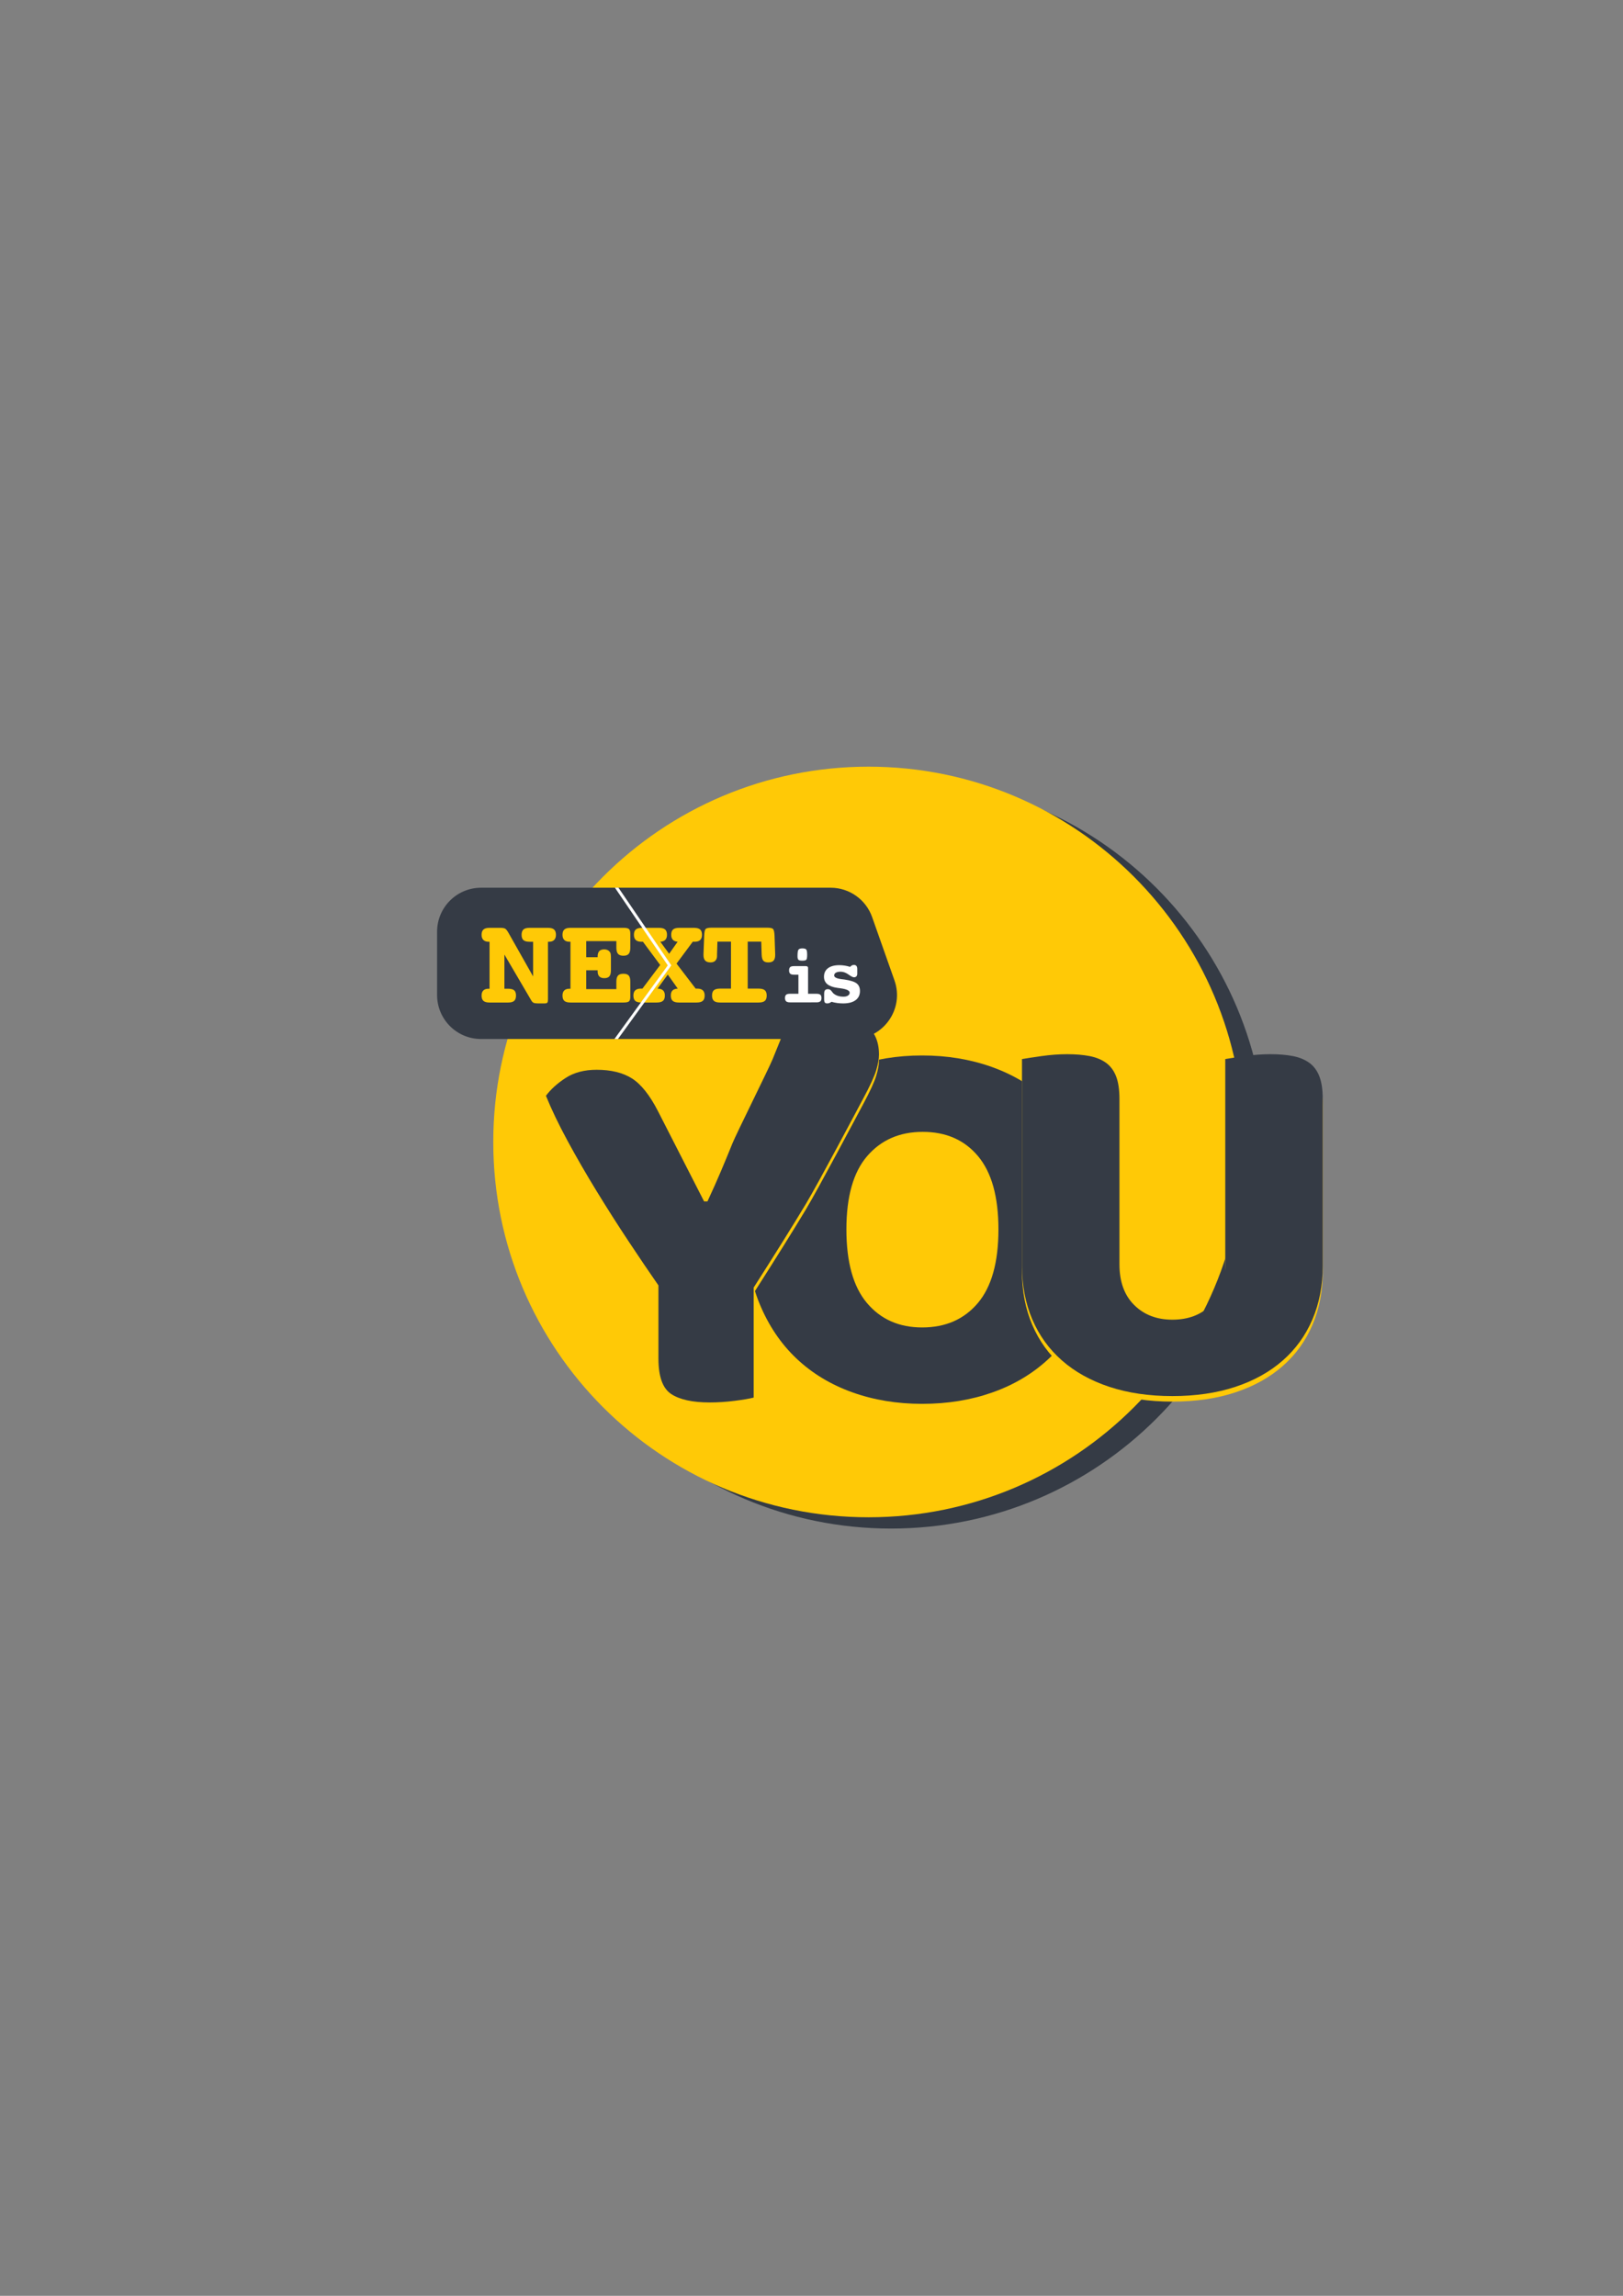 <?xml version="1.0" encoding="UTF-8" standalone="no"?>
<!-- Created with Inkscape (http://www.inkscape.org/) -->

<svg
   version="1.1"
   id="svg2"
   xml:space="preserve"
   width="793.701"
   height="1122.52"
   viewBox="0 0 793.701 1122.52"
   xmlns="http://www.w3.org/2000/svg"
   xmlns:svg="http://www.w3.org/2000/svg"><rect x="0" y="0" width="793.701" height="1122.52" fill="#808080" stroke="none"/><defs
     id="defs6"><clipPath
       clipPathUnits="userSpaceOnUse"
       id="clipPath16"><path
         d="M 0,841.89 H 595.276 V 0 H 0 Z"
         id="path14" /></clipPath></defs><g
     id="g8"
     transform="matrix(1.333,0,0,-1.333,0,1122.52)"><g
       id="g10"><g
         id="g12"
         clip-path="url(#clipPath16)"><g
           id="g18"
           transform="translate(464.565,419.085)"><path
             d="m 0,0 c 0,-76.027 -61.633,-137.659 -137.66,-137.659 -76.028,0 -137.66,61.632 -137.66,137.659 0,76.028 61.632,137.661 137.66,137.661 C -61.633,137.661 0,76.028 0,0"
             style="fill:#353b45;fill-opacity:1;fill-rule:nonzero;stroke:none"
             id="path20" /></g><g
           id="g22"
           transform="translate(456.285,423.226)"><path
             d="m 0,0 c 0,-76.027 -61.633,-137.66 -137.66,-137.66 -76.028,0 -137.66,61.633 -137.66,137.66 0,76.027 61.632,137.66 137.66,137.66 C -61.633,137.66 0,76.027 0,0"
             style="fill:#ffc906;fill-opacity:1;fill-rule:nonzero;stroke:none"
             id="path24" /></g><g
           id="g26"
           transform="translate(312.601,389.135)"><path
             d="m 0,0 c 0,-12.057 2.519,-21.065 7.56,-27.027 5.037,-5.962 11.78,-8.943 20.227,-8.943 8.58,0 15.391,2.981 20.432,8.943 5.037,5.962 7.559,14.97 7.559,27.027 0,11.924 -2.488,20.867 -7.458,26.829 -4.973,5.962 -11.748,8.943 -20.329,8.943 -8.447,0 -15.221,-2.949 -20.33,-8.843 C 2.553,21.032 0,12.055 0,0 m -36.778,0 c 0,10.335 1.667,19.477 5.006,27.426 3.337,7.949 7.898,14.606 13.69,19.972 5.787,5.366 12.597,9.439 20.432,12.222 7.83,2.782 16.31,4.173 25.437,4.173 9.124,0 17.604,-1.391 25.437,-4.173 C 61.056,56.837 67.898,52.764 73.758,47.398 79.611,42.032 84.209,35.375 87.55,27.426 90.885,19.477 92.555,10.335 92.555,0 c 0,-10.334 -1.635,-19.509 -4.903,-27.523 -3.27,-8.019 -7.8,-14.707 -13.589,-20.074 -5.79,-5.365 -12.634,-9.439 -20.533,-12.221 -7.901,-2.783 -16.483,-4.174 -25.743,-4.174 -9.266,0 -17.848,1.427 -25.745,4.273 -7.901,2.848 -14.71,6.987 -20.431,12.421 -5.721,5.431 -10.217,12.122 -13.485,20.072 -3.27,7.95 -4.904,17.023 -4.904,27.226"
             style="fill:#ffc906;fill-opacity:1;fill-rule:nonzero;stroke:none"
             id="path28" /></g><g
           id="g30"
           transform="translate(310.516,391.163)"><path
             d="m 0,0 c 0,-12.058 2.519,-21.066 7.56,-27.028 5.037,-5.961 11.78,-8.942 20.227,-8.942 8.58,0 15.391,2.981 20.432,8.942 5.037,5.962 7.559,14.97 7.559,27.028 0,11.924 -2.488,20.867 -7.458,26.829 -4.973,5.962 -11.747,8.943 -20.329,8.943 -8.447,0 -15.221,-2.95 -20.33,-8.844 C 2.554,21.031 0,12.055 0,0 m -36.778,0 c 0,10.334 1.667,19.476 5.007,27.425 3.336,7.949 7.897,14.607 13.689,19.973 5.787,5.366 12.598,9.439 20.432,12.222 7.83,2.782 16.31,4.173 25.437,4.173 9.124,0 17.604,-1.391 25.437,-4.173 C 61.056,56.837 67.898,52.764 73.759,47.398 79.612,42.032 84.209,35.374 87.55,27.425 90.885,19.476 92.555,10.334 92.555,0 c 0,-10.335 -1.635,-19.51 -4.903,-27.524 -3.27,-8.018 -7.799,-14.707 -13.589,-20.073 -5.79,-5.366 -12.634,-9.439 -20.533,-12.221 -7.901,-2.783 -16.483,-4.174 -25.743,-4.174 -9.266,0 -17.848,1.426 -25.745,4.272 -7.901,2.848 -14.71,6.988 -20.431,12.421 -5.721,5.432 -10.216,12.123 -13.485,20.073 -3.269,7.95 -4.904,17.022 -4.904,27.226"
             style="fill:#353b45;fill-opacity:1;fill-rule:nonzero;stroke:none"
             id="path32" /></g><g
           id="g34"
           transform="translate(485.266,375.691)"><path
             d="m 0,0 c 0,-7.155 -1.26,-13.683 -3.78,-19.576 -2.521,-5.897 -6.163,-10.93 -10.93,-15.103 -4.77,-4.174 -10.559,-7.387 -17.367,-9.638 -6.813,-2.252 -14.507,-3.379 -23.088,-3.379 -8.582,0 -16.278,1.127 -23.089,3.379 -6.812,2.251 -12.6,5.464 -17.367,9.638 -4.768,4.173 -8.412,9.206 -10.931,15.103 -2.52,5.893 -3.779,12.421 -3.779,19.576 v 75.916 c 1.497,0.263 3.883,0.626 7.15,1.092 3.271,0.463 6.402,0.696 9.399,0.696 3.134,0 5.89,-0.233 8.276,-0.696 2.38,-0.466 4.392,-1.291 6.027,-2.484 1.634,-1.193 2.861,-2.85 3.677,-4.968 0.819,-2.121 1.226,-4.904 1.226,-8.347 V 0.596 c 0,-6.36 1.804,-11.327 5.415,-14.906 3.608,-3.577 8.274,-5.365 13.996,-5.365 5.855,0 10.555,1.788 14.097,5.365 3.541,3.579 5.312,8.546 5.312,14.906 v 75.32 c 1.498,0.263 3.883,0.626 7.152,1.092 3.268,0.463 6.4,0.696 9.399,0.696 3.131,0 5.89,-0.233 8.274,-0.696 2.382,-0.466 4.394,-1.291 6.027,-2.484 1.634,-1.193 2.86,-2.85 3.678,-4.968 C -0.409,67.435 0,64.652 0,61.209 Z"
             style="fill:#ffc906;fill-opacity:1;fill-rule:nonzero;stroke:none"
             id="path36" /></g><g
           id="g38"
           transform="translate(485.266,377.718)"><path
             d="m 0,0 c 0,-7.154 -1.26,-13.682 -3.78,-19.575 -2.521,-5.897 -6.163,-10.93 -10.93,-15.104 -4.77,-4.174 -10.559,-7.387 -17.367,-9.638 -6.813,-2.251 -14.507,-3.378 -23.088,-3.378 -8.582,0 -16.278,1.127 -23.089,3.378 -6.812,2.251 -12.6,5.464 -17.367,9.638 -4.768,4.174 -8.412,9.207 -10.931,15.104 -2.52,5.893 -3.779,12.421 -3.779,19.575 v 75.916 c 1.497,0.264 3.883,0.627 7.15,1.092 3.271,0.464 6.402,0.697 9.399,0.697 3.134,0 5.89,-0.233 8.276,-0.697 2.38,-0.465 4.392,-1.291 6.027,-2.483 1.634,-1.193 2.861,-2.851 3.677,-4.969 0.819,-2.12 1.226,-4.903 1.226,-8.346 V 0.597 c 0,-6.361 1.804,-11.328 5.415,-14.906 3.608,-3.577 8.274,-5.366 13.996,-5.366 5.855,0 10.555,1.789 14.097,5.366 3.541,3.578 5.312,8.545 5.312,14.906 v 75.319 c 1.498,0.264 3.883,0.627 7.152,1.092 3.268,0.464 6.4,0.697 9.399,0.697 3.131,0 5.89,-0.233 8.274,-0.697 2.382,-0.465 4.394,-1.291 6.027,-2.483 1.634,-1.193 2.86,-2.851 3.678,-4.969 C -0.409,67.436 0,64.653 0,61.21 Z"
             style="fill:#353b45;fill-opacity:1;fill-rule:nonzero;stroke:none"
             id="path40" /></g><g
           id="g42"
           transform="translate(276.496,327.445)"><path
             d="m 0,0 c -1.5,-0.397 -3.815,-0.795 -6.947,-1.191 -3.135,-0.399 -6.199,-0.598 -9.194,-0.598 -6.267,0 -10.966,1.025 -14.098,3.08 -3.135,2.053 -4.699,6.391 -4.699,13.019 v 26.828 c -3.406,4.899 -7.085,10.334 -11.033,16.296 -3.954,5.962 -7.834,12.054 -11.646,18.283 -3.815,6.226 -7.356,12.352 -10.626,18.383 -3.267,6.027 -5.924,11.557 -7.966,16.594 1.767,2.385 4.188,4.571 7.252,6.558 3.064,1.987 6.845,2.981 11.34,2.981 5.312,0 9.635,-1.062 12.973,-3.18 3.336,-2.12 6.504,-6.095 9.5,-11.924 l 16.958,-33.188 h 1.228 c 1.906,4.105 3.576,7.85 5.005,11.228 1.431,3.379 2.826,6.757 4.188,10.136 1.36,3.378 13.216,27.166 14.716,30.812 1.496,3.642 3.198,7.849 5.109,12.619 2.451,1.193 5.173,2.118 8.172,2.782 2.993,0.662 5.853,0.994 8.58,0.994 4.768,0 8.818,-1.226 12.157,-3.676 3.337,-2.454 5.006,-6.13 5.006,-11.03 0,-1.59 -0.342,-3.512 -1.022,-5.764 -0.682,-2.254 -2.248,-5.664 -4.699,-10.234 C 37.803,105.237 23.803,78.763 19.104,70.947 14.405,63.129 8.034,52.928 0,40.343 Z"
             style="fill:#ffc906;fill-opacity:1;fill-rule:nonzero;stroke:none"
             id="path44" /></g><g
           id="g46"
           transform="translate(276.496,329.474)"><path
             d="m 0,0 c -1.5,-0.398 -3.815,-0.795 -6.947,-1.192 -3.135,-0.399 -6.199,-0.597 -9.194,-0.597 -6.267,0 -10.966,1.024 -14.098,3.08 -3.135,2.053 -4.699,6.391 -4.699,13.018 v 26.829 c -3.406,4.899 -7.085,10.334 -11.033,16.295 -3.954,5.962 -7.834,12.054 -11.646,18.284 -3.815,6.226 -7.356,12.352 -10.626,18.382 -3.267,6.027 -5.924,11.558 -7.966,16.595 1.767,2.384 4.188,4.57 7.252,6.557 3.064,1.988 6.845,2.982 11.34,2.982 5.312,0 9.635,-1.063 12.973,-3.18 3.336,-2.12 6.504,-6.095 9.5,-11.924 l 16.958,-33.188 h 1.228 c 1.906,4.104 3.576,7.849 5.005,11.228 1.431,3.378 2.826,6.757 4.188,10.135 1.36,3.379 13.216,27.167 14.716,30.813 1.496,3.641 3.198,7.849 5.109,12.618 2.451,1.193 5.173,2.119 8.172,2.783 2.993,0.661 5.853,0.994 8.58,0.994 4.768,0 8.818,-1.227 12.157,-3.677 3.337,-2.453 5.006,-6.13 5.006,-11.029 0,-1.591 -0.342,-3.513 -1.022,-5.764 -0.682,-2.255 -2.248,-5.664 -4.699,-10.234 C 37.803,105.237 23.803,78.763 19.104,70.947 14.405,63.129 8.034,52.928 0,40.343 Z"
             style="fill:#353b45;fill-opacity:1;fill-rule:nonzero;stroke:none"
             id="path48" /></g><g
           id="g50"
           transform="translate(312.935,460.993)"><path
             d="m 0,0 h -136.446 c -8.911,0 -16.135,7.224 -16.135,16.135 v 23.219 c 0,8.912 7.224,16.136 16.135,16.136 H -8.195 c 6.841,0 12.939,-4.314 15.216,-10.765 L 15.216,21.506 C 18.921,11.007 11.133,0 0,0"
             style="fill:#353b45;fill-opacity:1;fill-rule:nonzero;stroke:none"
             id="path52" /></g><g
           id="g54"
           transform="translate(195.585,483.937)"><path
             d="m 0,0 v 12.73 h -1.308 c -1.046,0 -1.796,0.2 -2.247,0.601 -0.453,0.401 -0.678,1.048 -0.678,1.941 0,0.893 0.225,1.544 0.678,1.953 0.451,0.408 1.201,0.611 2.247,0.611 h 6.756 c 1.031,0 1.776,-0.203 2.236,-0.611 0.459,-0.409 0.689,-1.06 0.689,-1.953 0,-0.816 -0.217,-1.444 -0.653,-1.883 C 7.284,12.95 6.66,12.73 5.852,12.73 H 5.448 V -8.248 C 5.448,-8.972 5.367,-9.425 5.21,-9.611 5.051,-9.795 4.693,-9.888 4.14,-9.888 H 1.761 c -0.761,0 -1.297,0.077 -1.606,0.231 -0.308,0.155 -0.574,0.424 -0.797,0.809 L -10.538,8.041 V -4.505 h 1.382 c 1.029,0 1.766,-0.193 2.212,-0.577 0.443,-0.385 0.666,-1.025 0.666,-1.918 0,-0.909 -0.227,-1.564 -0.68,-1.964 -0.451,-0.4 -1.184,-0.6 -2.198,-0.6 h -6.827 c -1.031,0 -1.776,0.2 -2.236,0.6 -0.461,0.4 -0.691,1.055 -0.691,1.964 0,0.816 0.215,1.437 0.642,1.86 0.429,0.423 1.063,0.635 1.903,0.635 h 0.382 V 12.73 h -0.382 c -0.808,0 -1.435,0.22 -1.879,0.659 -0.443,0.439 -0.666,1.067 -0.666,1.883 0,0.893 0.234,1.544 0.702,1.953 0.468,0.408 1.209,0.611 2.225,0.611 h 3.9 c 0.936,0 1.57,-0.119 1.903,-0.358 0.333,-0.239 0.705,-0.72 1.117,-1.443 z"
             style="fill:#ffc906;fill-opacity:1;fill-rule:nonzero;stroke:none"
             id="path56" /></g><g
           id="g58"
           transform="translate(226.125,496.899)"><path
             d="m 0,0 h -11.06 v -5.915 h 4.187 v 0.278 c 0,0.878 0.198,1.532 0.595,1.964 0.395,0.43 0.997,0.646 1.808,0.646 0.713,0 1.295,-0.197 1.747,-0.589 0.452,-0.393 0.678,-0.89 0.678,-1.489 0,-0.033 0.007,-0.132 0.024,-0.301 0.015,-0.171 0.024,-0.34 0.024,-0.509 v -4.782 c 0,-1.032 -0.191,-1.771 -0.572,-2.219 -0.38,-0.446 -0.997,-0.669 -1.855,-0.669 -0.808,0 -1.418,0.208 -1.832,0.623 -0.411,0.417 -0.617,1.033 -0.617,1.849 v 0.416 h -4.187 v -6.908 H 0 v 2.75 c 0,1.031 0.202,1.77 0.606,2.217 0.405,0.447 1.067,0.67 1.988,0.67 0.904,0 1.55,-0.22 1.939,-0.658 0.387,-0.439 0.582,-1.183 0.582,-2.229 v -5.592 c 0,-0.831 -0.167,-1.386 -0.5,-1.663 -0.333,-0.277 -0.992,-0.416 -1.974,-0.416 H -16.84 c -1.046,0 -1.797,0.2 -2.247,0.6 -0.454,0.4 -0.678,1.055 -0.678,1.965 0,0.815 0.213,1.436 0.642,1.859 0.428,0.423 1.053,0.635 1.879,0.635 h 0.404 v 17.236 h -0.404 c -0.809,0 -1.432,0.219 -1.868,0.658 -0.436,0.439 -0.653,1.067 -0.653,1.884 0,0.892 0.228,1.543 0.689,1.952 0.46,0.408 1.205,0.612 2.236,0.612 H 2.641 c 0.967,0 1.62,-0.143 1.963,-0.428 C 4.944,4.162 5.115,3.597 5.115,2.75 V -2.426 C 5.115,-3.473 4.917,-4.225 4.52,-4.679 4.123,-5.133 3.481,-5.36 2.594,-5.36 1.673,-5.36 1.011,-5.129 0.606,-4.667 0.202,-4.205 0,-3.458 0,-2.426 Z"
             style="fill:#ffc906;fill-opacity:1;fill-rule:nonzero;stroke:none"
             id="path60" /></g><g
           id="g62"
           transform="translate(242.249,496.668)"><path
             d="M 0,0 3.235,-4.413 6.351,0 C 5.573,0.062 4.987,0.308 4.59,0.74 4.193,1.17 3.995,1.771 3.995,2.542 c 0,0.908 0.231,1.563 0.691,1.963 0.46,0.401 1.22,0.601 2.283,0.601 h 5.327 c 1.063,0 1.829,-0.2 2.297,-0.601 0.468,-0.4 0.701,-1.055 0.701,-1.963 0,-0.848 -0.226,-1.483 -0.677,-1.907 C 14.164,0.212 13.487,0 12.583,0 H 12.13 11.892 l -5.945,-8.017 7.016,-9.172 h 0.595 c 0.904,0 1.581,-0.212 2.034,-0.635 0.451,-0.424 0.678,-1.059 0.678,-1.906 0,-0.909 -0.234,-1.564 -0.702,-1.964 -0.468,-0.401 -1.241,-0.601 -2.319,-0.601 H 6.874 c -1.079,0 -1.852,0.2 -2.319,0.601 -0.468,0.4 -0.702,1.055 -0.702,1.964 0,0.832 0.206,1.451 0.619,1.859 0.412,0.409 1.054,0.636 1.926,0.682 l -3.662,5.152 -3.76,-5.152 c 0.921,-0.016 1.598,-0.235 2.034,-0.658 0.436,-0.424 0.656,-1.051 0.656,-1.883 0,-0.909 -0.234,-1.564 -0.703,-1.964 -0.467,-0.401 -1.24,-0.601 -2.318,-0.601 h -5.543 c -1.078,0 -1.843,0.2 -2.296,0.601 -0.451,0.4 -0.678,1.055 -0.678,1.964 0,0.847 0.227,1.482 0.678,1.906 0.453,0.423 1.13,0.635 2.034,0.635 h 0.595 L -0.047,-8.525 -6.374,0 h -0.571 c -0.921,0 -1.605,0.212 -2.058,0.635 -0.451,0.424 -0.678,1.059 -0.678,1.907 0,0.908 0.234,1.563 0.702,1.963 0.468,0.401 1.241,0.601 2.319,0.601 h 6.089 c 1.078,0 1.851,-0.2 2.319,-0.601 C 2.215,4.105 2.449,3.45 2.449,2.542 2.449,1.756 2.244,1.148 1.832,0.716 1.418,0.285 0.808,0.046 0,0"
             style="fill:#ffc906;fill-opacity:1;fill-rule:nonzero;stroke:none"
             id="path64" /></g><g
           id="g66"
           transform="translate(279.277,496.714)"><path
             d="m 0,0 h -4.97 v -17.235 h 3.995 c 1.063,0 1.825,-0.201 2.285,-0.601 0.459,-0.401 0.689,-1.048 0.689,-1.94 0,-0.91 -0.23,-1.565 -0.689,-1.965 -0.46,-0.4 -1.222,-0.6 -2.285,-0.6 h -14.129 c -1.046,0 -1.8,0.2 -2.258,0.6 -0.461,0.4 -0.691,1.055 -0.691,1.965 0,0.908 0.226,1.559 0.678,1.952 0.452,0.392 1.208,0.589 2.271,0.589 h 3.998 V 0 h -4.973 l -0.142,-4.69 v -0.578 c 0,-0.739 -0.211,-1.316 -0.631,-1.732 -0.42,-0.417 -1.002,-0.625 -1.747,-0.625 -0.889,0 -1.542,0.221 -1.963,0.66 -0.419,0.439 -0.631,1.134 -0.631,2.09 v 0.185 l 0.262,6.908 c 0.049,1.371 0.242,2.195 0.584,2.472 0.34,0.278 1.033,0.416 2.081,0.416 H 2.189 C 3.236,5.106 3.93,4.968 4.271,4.69 4.611,4.413 4.813,3.589 4.877,2.218 L 5.114,-4.69 v -0.185 c 0,-0.97 -0.198,-1.671 -0.594,-2.103 -0.395,-0.431 -1.039,-0.647 -1.926,-0.647 -0.857,0 -1.471,0.212 -1.844,0.636 -0.372,0.424 -0.574,1.191 -0.606,2.299 z"
             style="fill:#ffc906;fill-opacity:1;fill-rule:nonzero;stroke:none"
             id="path68" /></g><g
           id="g70"
           transform="translate(226.894,516.483)"><path
             d="M 0,0 19.384,-28.479 -0.19,-55.49 H -1.479 L 18.095,-28.479 -1.289,0 Z"
             style="fill:#ffffff;fill-opacity:1;fill-rule:nonzero;stroke:none"
             id="path72" /></g><g
           id="g74"
           transform="translate(294.379,494.233)"><path
             d="m 0,0 c 0.7,0 1.165,-0.134 1.396,-0.402 0.231,-0.269 0.345,-0.912 0.345,-1.929 0,-0.978 -0.103,-1.585 -0.308,-1.819 -0.208,-0.236 -0.693,-0.353 -1.462,-0.353 -0.747,0 -1.228,0.11 -1.445,0.331 -0.216,0.221 -0.323,0.662 -0.323,1.323 0,1.228 0.11,2.01 0.33,2.346 C -1.247,-0.168 -0.758,0 0,0 m 2.072,-16.645 h 3.094 c 0.661,0 1.13,-0.12 1.41,-0.36 0.278,-0.24 0.416,-0.638 0.416,-1.194 0,-0.566 -0.141,-0.973 -0.423,-1.222 -0.284,-0.25 -0.751,-0.375 -1.403,-0.375 H -4.56 c -0.652,0 -1.12,0.125 -1.403,0.375 -0.282,0.249 -0.424,0.656 -0.424,1.222 0,0.556 0.137,0.954 0.411,1.194 0.273,0.24 0.745,0.36 1.416,0.36 h 3.093 v 6.992 h -1.624 c -0.644,0 -1.104,0.122 -1.382,0.366 -0.278,0.245 -0.418,0.65 -0.418,1.216 0,0.566 0.135,0.969 0.404,1.209 0.267,0.239 0.732,0.359 1.396,0.359 h 4.329 c 0.269,0 0.474,-0.055 0.618,-0.165 0.145,-0.11 0.216,-0.261 0.216,-0.453 z"
             style="fill:#ffffff;fill-opacity:1;fill-rule:nonzero;stroke:none"
             id="path76" /></g><g
           id="g78"
           transform="translate(305.056,474.639)"><path
             d="M 0,0 C -0.249,-0.192 -0.505,-0.338 -0.769,-0.439 -1.032,-0.54 -1.303,-0.59 -1.581,-0.59 c -0.413,0 -0.703,0.111 -0.871,0.331 -0.169,0.22 -0.252,0.633 -0.252,1.237 v 1.914 c 0,0.632 0.105,1.081 0.315,1.345 0.211,0.263 0.577,0.395 1.095,0.395 0.565,0 1.026,-0.273 1.381,-0.819 C 0.298,3.515 0.477,3.294 0.62,3.151 1.089,2.729 1.636,2.412 2.259,2.201 2.883,1.989 3.592,1.884 4.388,1.884 c 0.69,0 1.243,0.135 1.655,0.404 0.413,0.268 0.618,0.618 0.618,1.049 0,0.777 -1.106,1.314 -3.322,1.612 C 2.85,5.007 2.465,5.06 2.187,5.106 0.518,5.337 -0.724,5.79 -1.539,6.466 c -0.815,0.676 -1.222,1.585 -1.222,2.726 0,1.353 0.49,2.399 1.467,3.137 0.978,0.738 2.374,1.108 4.186,1.108 0.624,0 1.263,-0.05 1.92,-0.151 0.657,-0.101 1.332,-0.257 2.022,-0.468 0.202,0.24 0.414,0.418 0.64,0.532 0.225,0.116 0.478,0.173 0.755,0.173 0.393,0 0.694,-0.122 0.901,-0.366 0.205,-0.245 0.308,-0.612 0.308,-1.101 v -1.77 C 9.438,9.874 9.333,9.555 9.122,9.33 8.91,9.104 8.613,8.992 8.229,8.992 7.836,8.992 7.163,9.334 6.209,10.021 5.255,10.706 4.297,11.048 3.339,11.048 2.59,11.048 2.01,10.926 1.598,10.682 1.186,10.438 0.979,10.1 0.979,9.668 0.979,8.996 1.841,8.545 3.568,8.315 4.067,8.257 4.46,8.209 4.747,8.171 6.916,7.855 8.404,7.382 9.215,6.754 10.025,6.126 10.431,5.193 10.431,3.956 10.431,2.507 9.896,1.388 8.826,0.597 7.758,-0.194 6.239,-0.59 4.273,-0.59 3.506,-0.59 2.769,-0.54 2.058,-0.439 1.349,-0.338 0.661,-0.192 0,0"
             style="fill:#ffffff;fill-opacity:1;fill-rule:nonzero;stroke:none"
             id="path80" /></g></g></g></g></svg>
